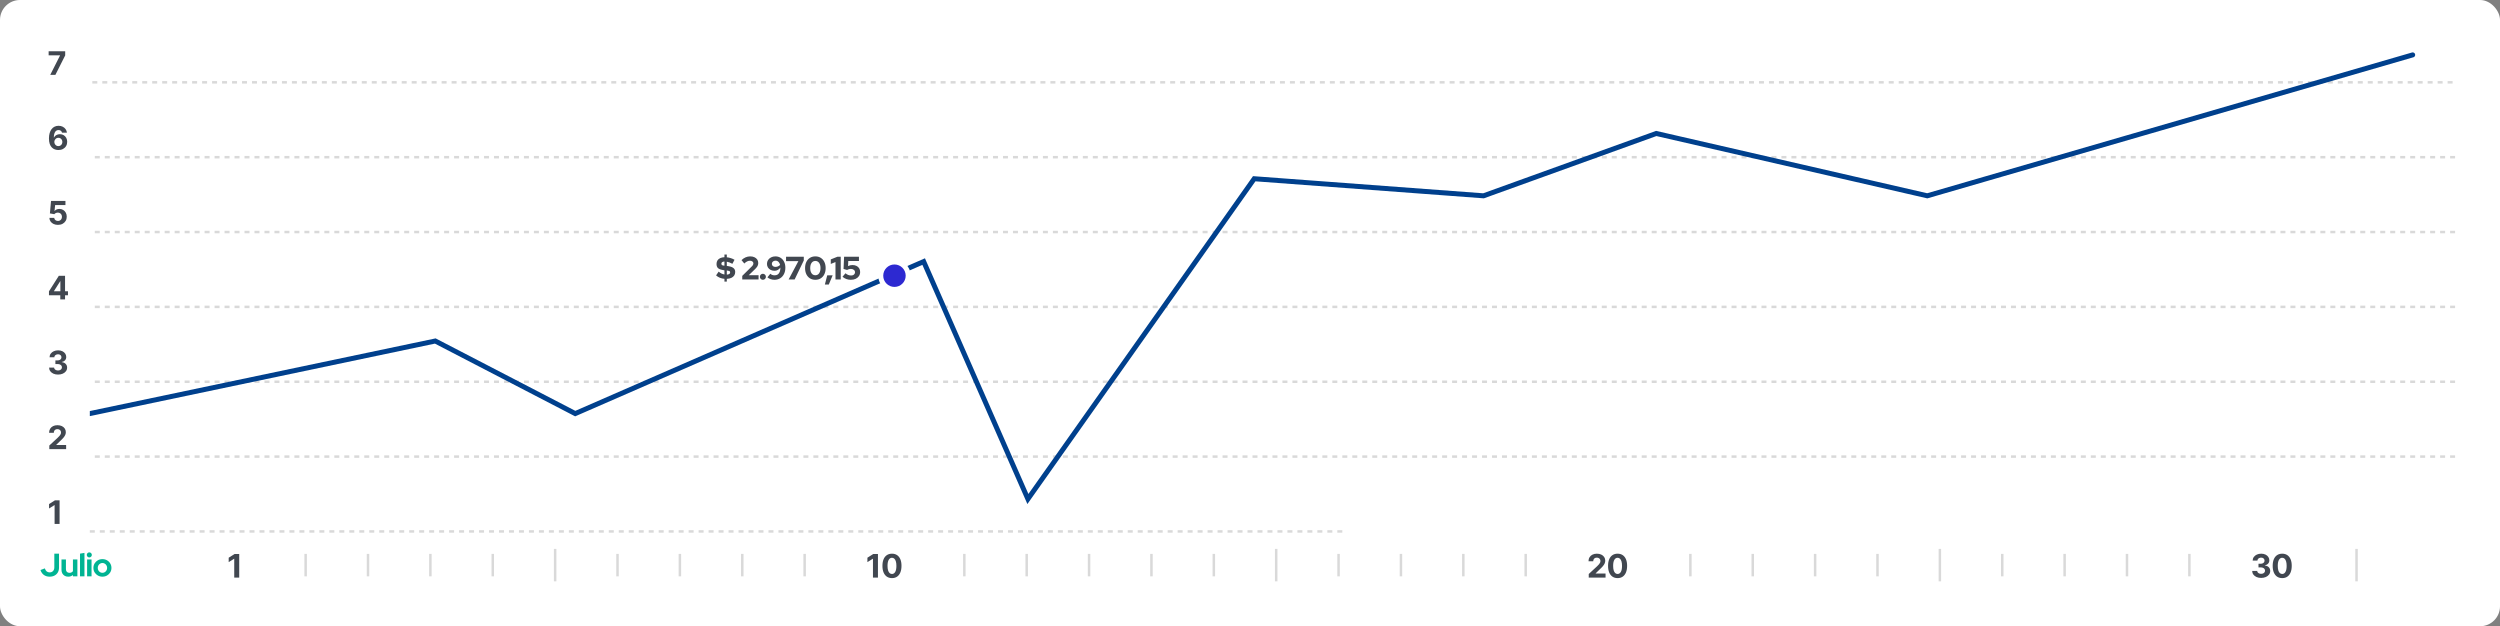 <svg width="1002" height="251" viewBox="0 0 1002 251" fill="none" xmlns="http://www.w3.org/2000/svg">
<rect x="0" y="0" width="1002" height="251" fill="#808080" stroke="none"/>
<rect width="1002" height="251" rx="8" fill="white"/>
<path d="M20.14 30L24.06 22.244V22.18H19.494V20.546H26.128V22.203L22.204 30H20.14Z" fill="#414750"/>
<path d="M37 33H985" stroke="#D9D9D9" stroke-dasharray="2 2"/>
<path d="M23.395 60.129C22.909 60.126 22.439 60.045 21.987 59.885C21.538 59.725 21.134 59.465 20.777 59.104C20.42 58.744 20.137 58.267 19.928 57.673C19.722 57.079 19.619 56.35 19.619 55.485C19.622 54.691 19.712 53.982 19.891 53.357C20.073 52.729 20.331 52.197 20.666 51.76C21.005 51.323 21.41 50.99 21.881 50.762C22.352 50.532 22.879 50.416 23.464 50.416C24.095 50.416 24.652 50.539 25.135 50.785C25.619 51.029 26.006 51.359 26.299 51.778C26.594 52.197 26.773 52.666 26.834 53.186H24.863C24.786 52.857 24.624 52.598 24.378 52.41C24.132 52.223 23.827 52.129 23.464 52.129C22.849 52.129 22.381 52.397 22.061 52.932C21.744 53.468 21.582 54.196 21.576 55.116H21.641C21.782 54.836 21.973 54.597 22.213 54.4C22.456 54.2 22.732 54.048 23.039 53.943C23.35 53.836 23.678 53.782 24.023 53.782C24.583 53.782 25.081 53.914 25.518 54.179C25.956 54.44 26.3 54.8 26.553 55.259C26.805 55.717 26.931 56.242 26.931 56.833C26.931 57.473 26.782 58.043 26.483 58.541C26.188 59.04 25.774 59.431 25.241 59.714C24.712 59.994 24.097 60.132 23.395 60.129ZM23.386 58.56C23.693 58.56 23.969 58.486 24.212 58.338C24.455 58.19 24.646 57.99 24.784 57.738C24.923 57.486 24.992 57.202 24.992 56.889C24.992 56.575 24.923 56.293 24.784 56.044C24.649 55.794 24.461 55.596 24.221 55.448C23.981 55.3 23.707 55.227 23.399 55.227C23.169 55.227 22.955 55.27 22.758 55.356C22.564 55.442 22.393 55.562 22.245 55.716C22.101 55.87 21.987 56.048 21.904 56.251C21.821 56.452 21.779 56.665 21.779 56.893C21.779 57.198 21.848 57.476 21.987 57.729C22.128 57.981 22.319 58.183 22.559 58.334C22.802 58.484 23.078 58.56 23.386 58.56Z" fill="#414750"/>
<path d="M38 63H986" stroke="#D9D9D9" stroke-dasharray="2 2"/>
<path d="M23.22 90.129C22.567 90.129 21.985 90.009 21.474 89.769C20.967 89.529 20.563 89.198 20.265 88.777C19.966 88.355 19.811 87.872 19.799 87.327H21.738C21.759 87.693 21.913 87.99 22.199 88.218C22.485 88.446 22.826 88.56 23.22 88.56C23.533 88.56 23.81 88.49 24.05 88.352C24.294 88.21 24.483 88.015 24.618 87.766C24.757 87.513 24.826 87.224 24.826 86.898C24.826 86.565 24.755 86.273 24.614 86.021C24.475 85.768 24.283 85.571 24.037 85.43C23.79 85.288 23.509 85.216 23.192 85.213C22.915 85.213 22.645 85.27 22.384 85.383C22.125 85.497 21.924 85.653 21.779 85.85L20.002 85.531L20.45 80.546H26.229V82.18H22.098L21.853 84.548H21.908C22.075 84.314 22.325 84.12 22.661 83.966C22.996 83.812 23.372 83.735 23.787 83.735C24.357 83.735 24.864 83.869 25.311 84.137C25.757 84.405 26.109 84.773 26.368 85.24C26.626 85.705 26.754 86.241 26.751 86.847C26.754 87.484 26.606 88.05 26.308 88.546C26.012 89.038 25.599 89.426 25.066 89.709C24.537 89.989 23.921 90.129 23.22 90.129Z" fill="#414750"/>
<path d="M38 93H986" stroke="#D9D9D9" stroke-dasharray="2 2"/>
<path d="M19.623 118.338V116.764L23.57 110.545H24.928V112.724H24.124L21.636 116.662V116.736H27.245V118.338H19.623ZM24.161 120V117.858L24.198 117.161V110.545H26.072V120H24.161Z" fill="#414750"/>
<path d="M38 123H986" stroke="#D9D9D9" stroke-dasharray="2 2"/>
<path d="M23.261 150.129C22.572 150.129 21.958 150.011 21.419 149.774C20.884 149.534 20.46 149.204 20.149 148.786C19.842 148.364 19.683 147.878 19.674 147.327H21.687C21.699 147.558 21.774 147.761 21.913 147.936C22.055 148.109 22.242 148.243 22.476 148.338C22.71 148.433 22.973 148.481 23.266 148.481C23.57 148.481 23.84 148.427 24.073 148.32C24.307 148.212 24.491 148.063 24.623 147.872C24.755 147.681 24.821 147.461 24.821 147.212C24.821 146.959 24.751 146.736 24.609 146.542C24.471 146.345 24.27 146.191 24.009 146.081C23.75 145.97 23.443 145.914 23.086 145.914H22.204V144.446H23.086C23.387 144.446 23.653 144.394 23.884 144.289C24.118 144.185 24.3 144.04 24.429 143.855C24.558 143.668 24.623 143.449 24.623 143.2C24.623 142.963 24.566 142.755 24.452 142.577C24.341 142.395 24.184 142.254 23.981 142.152C23.781 142.05 23.547 142 23.279 142C23.009 142 22.761 142.049 22.536 142.147C22.312 142.243 22.131 142.38 21.996 142.558C21.861 142.737 21.788 142.946 21.779 143.186H19.863C19.872 142.641 20.028 142.161 20.329 141.746C20.631 141.33 21.037 141.006 21.548 140.772C22.062 140.535 22.642 140.416 23.289 140.416C23.941 140.416 24.512 140.535 25.001 140.772C25.491 141.009 25.871 141.329 26.142 141.732C26.416 142.132 26.551 142.581 26.548 143.08C26.551 143.609 26.386 144.051 26.054 144.405C25.725 144.759 25.295 144.983 24.766 145.079V145.153C25.462 145.242 25.991 145.484 26.354 145.877C26.72 146.268 26.902 146.758 26.899 147.346C26.902 147.884 26.746 148.363 26.433 148.781C26.122 149.2 25.692 149.529 25.145 149.769C24.597 150.009 23.969 150.129 23.261 150.129Z" fill="#414750"/>
<path d="M38 153H986" stroke="#D9D9D9" stroke-dasharray="2 2"/>
<path d="M19.766 180V178.56L23.132 175.444C23.418 175.167 23.658 174.917 23.852 174.696C24.049 174.474 24.198 174.257 24.3 174.045C24.401 173.829 24.452 173.597 24.452 173.348C24.452 173.071 24.389 172.832 24.263 172.632C24.137 172.429 23.964 172.274 23.746 172.166C23.527 172.055 23.279 172 23.003 172C22.713 172 22.461 172.058 22.245 172.175C22.03 172.292 21.864 172.46 21.747 172.678C21.63 172.897 21.571 173.157 21.571 173.458H19.674C19.674 172.84 19.814 172.303 20.094 171.847C20.374 171.392 20.767 171.039 21.271 170.79C21.776 170.541 22.358 170.416 23.016 170.416C23.693 170.416 24.283 170.536 24.784 170.776C25.289 171.013 25.682 171.343 25.962 171.764C26.242 172.186 26.382 172.669 26.382 173.214C26.382 173.571 26.311 173.923 26.169 174.271C26.031 174.619 25.783 175.005 25.426 175.43C25.069 175.851 24.566 176.358 23.916 176.949L22.536 178.301V178.366H26.506V180H19.766Z" fill="#414750"/>
<path d="M38 183H986" stroke="#D9D9D9" stroke-dasharray="2 2"/>
<path d="M23.88 200.545V210H21.881V202.443H21.825L19.66 203.8V202.027L22.001 200.545H23.88Z" fill="#414750"/>
<path d="M36 213H538" stroke="#D9D9D9" stroke-dasharray="2 2"/>
<g clip-path="url(#clip0_174_8204)">
<path d="M36 165.769L174.456 136.673L230.555 165.769L370.205 104.838L411.981 200L502.694 71.635L594.6 78.481L663.828 53.492L772.445 78.481L967 22" stroke="#00408D" stroke-width="2" stroke-linecap="round"/>
</g>
<circle cx="358.5" cy="110.5" r="5.5" fill="#2D29D1" stroke="white" stroke-width="2"/>
<path d="M290.354 112.858V111.753C289.704 111.701 289.089 111.558 288.508 111.324C287.936 111.081 287.433 110.765 287 110.375L288.04 108.867C288.725 109.482 289.496 109.864 290.354 110.011V108.347L289.548 108.191C288.707 108.044 288.101 107.784 287.728 107.411C287.364 107.038 287.182 106.501 287.182 105.799C287.182 105.253 287.308 104.781 287.559 104.382C287.81 103.983 288.174 103.676 288.651 103.459C289.128 103.234 289.695 103.108 290.354 103.082V102.016H291.303V103.121C291.84 103.173 292.373 103.286 292.902 103.459C293.439 103.624 293.938 103.845 294.397 104.122L293.539 105.734C293.132 105.509 292.742 105.327 292.369 105.188C292.005 105.049 291.65 104.95 291.303 104.889V106.579L292.096 106.709C292.989 106.865 293.639 107.129 294.046 107.502C294.462 107.866 294.67 108.373 294.67 109.023C294.67 109.56 294.536 110.028 294.267 110.427C293.998 110.826 293.613 111.142 293.11 111.376C292.616 111.601 292.014 111.731 291.303 111.766V112.858H290.354ZM290.354 106.488V104.811C289.981 104.828 289.682 104.911 289.457 105.058C289.24 105.197 289.132 105.387 289.132 105.63C289.132 105.812 289.167 105.964 289.236 106.085C289.305 106.198 289.414 106.284 289.561 106.345C289.717 106.406 289.925 106.449 290.185 106.475L290.354 106.488ZM291.303 110.076C291.71 110.05 292.035 109.963 292.278 109.816C292.521 109.669 292.642 109.474 292.642 109.231C292.642 109.058 292.612 108.923 292.551 108.828C292.49 108.724 292.373 108.646 292.2 108.594C292.035 108.533 291.797 108.481 291.485 108.438L291.303 108.412V110.076ZM297.495 112V110.57L301.343 106.761C301.49 106.622 301.607 106.488 301.694 106.358C301.78 106.219 301.845 106.081 301.889 105.942C301.932 105.803 301.954 105.665 301.954 105.526C301.954 105.231 301.824 104.989 301.564 104.798C301.312 104.599 300.996 104.499 300.615 104.499C300.207 104.499 299.826 104.586 299.471 104.759C299.115 104.924 298.73 105.21 298.314 105.617L297.196 104.252C297.716 103.758 298.266 103.385 298.847 103.134C299.436 102.883 300.047 102.757 300.68 102.757C301.33 102.757 301.893 102.87 302.37 103.095C302.855 103.312 303.232 103.619 303.501 104.018C303.769 104.408 303.904 104.867 303.904 105.396C303.904 105.682 303.86 105.959 303.774 106.228C303.696 106.488 303.57 106.744 303.397 106.995C303.223 107.246 302.998 107.506 302.721 107.775L300.095 110.31L304.034 110.297V112H297.495ZM305.767 112.143C305.437 112.143 305.151 112.026 304.909 111.792C304.675 111.549 304.558 111.263 304.558 110.934C304.558 110.605 304.675 110.323 304.909 110.089C305.151 109.846 305.437 109.725 305.767 109.725C306.096 109.725 306.378 109.846 306.612 110.089C306.854 110.323 306.976 110.605 306.976 110.934C306.976 111.263 306.854 111.549 306.612 111.792C306.378 112.026 306.096 112.143 305.767 112.143ZM310.768 102.757C311.565 102.757 312.263 102.948 312.861 103.329C313.468 103.71 313.936 104.243 314.265 104.928C314.603 105.604 314.772 106.397 314.772 107.307C314.772 108.269 314.586 109.114 314.213 109.842C313.849 110.57 313.333 111.138 312.666 111.545C312.007 111.944 311.236 112.143 310.352 112.143C309.849 112.143 309.342 112.052 308.831 111.87C308.32 111.688 307.904 111.45 307.583 111.155L308.74 109.725C308.991 109.942 309.256 110.102 309.533 110.206C309.819 110.301 310.144 110.349 310.508 110.349C311.002 110.349 311.418 110.228 311.756 109.985C312.094 109.742 312.35 109.391 312.523 108.932C312.696 108.464 312.783 107.901 312.783 107.242C312.497 107.649 312.15 107.966 311.743 108.191C311.344 108.416 310.915 108.529 310.456 108.529C309.858 108.529 309.329 108.412 308.87 108.178C308.411 107.944 308.051 107.619 307.791 107.203C307.531 106.787 307.401 106.31 307.401 105.773C307.401 105.192 307.544 104.677 307.83 104.226C308.125 103.775 308.528 103.42 309.039 103.16C309.55 102.891 310.127 102.757 310.768 102.757ZM310.794 106.969C311.167 106.969 311.509 106.9 311.821 106.761C312.142 106.622 312.423 106.427 312.666 106.176C312.579 105.829 312.449 105.53 312.276 105.279C312.111 105.019 311.908 104.82 311.665 104.681C311.431 104.542 311.167 104.473 310.872 104.473C310.586 104.473 310.326 104.529 310.092 104.642C309.867 104.746 309.689 104.893 309.559 105.084C309.429 105.275 309.364 105.491 309.364 105.734C309.364 105.977 309.425 106.193 309.546 106.384C309.667 106.566 309.836 106.709 310.053 106.813C310.27 106.917 310.517 106.969 310.794 106.969ZM316.088 112L319.988 104.668H315.048V102.9H322.159V104.395L318.493 112H316.088ZM326.797 112.143C325.974 112.143 325.25 111.948 324.626 111.558C324.011 111.168 323.53 110.622 323.183 109.92C322.845 109.209 322.676 108.386 322.676 107.45C322.676 106.505 322.845 105.682 323.183 104.98C323.53 104.278 324.011 103.732 324.626 103.342C325.25 102.952 325.974 102.757 326.797 102.757C327.62 102.757 328.34 102.952 328.955 103.342C329.579 103.732 330.06 104.278 330.398 104.98C330.745 105.682 330.918 106.505 330.918 107.45C330.918 108.386 330.745 109.209 330.398 109.92C330.06 110.622 329.579 111.168 328.955 111.558C328.34 111.948 327.62 112.143 326.797 112.143ZM326.797 110.323C327.222 110.323 327.586 110.21 327.889 109.985C328.201 109.751 328.439 109.417 328.604 108.984C328.777 108.551 328.864 108.039 328.864 107.45C328.864 106.852 328.777 106.341 328.604 105.916C328.439 105.483 328.201 105.153 327.889 104.928C327.586 104.694 327.222 104.577 326.797 104.577C326.372 104.577 326.004 104.694 325.692 104.928C325.389 105.153 325.15 105.483 324.977 105.916C324.812 106.341 324.73 106.852 324.73 107.45C324.73 108.039 324.812 108.551 324.977 108.984C325.15 109.417 325.389 109.751 325.692 109.985C326.004 110.21 326.372 110.323 326.797 110.323ZM330.607 114.041L331.556 110.349H333.727L332.18 114.041H330.607ZM334.86 112V105.032L332.975 105.786V103.966L335.64 102.9H336.966V112H334.86ZM341.001 112.143C339.727 112.143 338.618 111.736 337.673 110.921L338.869 109.53C339.25 109.842 339.619 110.067 339.974 110.206C340.329 110.345 340.706 110.414 341.105 110.414C341.426 110.414 341.703 110.362 341.937 110.258C342.171 110.145 342.353 109.989 342.483 109.79C342.622 109.591 342.691 109.361 342.691 109.101C342.691 108.72 342.531 108.403 342.21 108.152C341.898 107.901 341.499 107.775 341.014 107.775C340.763 107.775 340.511 107.81 340.26 107.879C340.009 107.948 339.753 108.057 339.493 108.204L338.089 107.788L338.31 102.9H344.264V104.603H339.987L339.896 106.644C340.173 106.505 340.459 106.401 340.754 106.332C341.049 106.263 341.356 106.228 341.677 106.228C342.292 106.228 342.83 106.345 343.289 106.579C343.748 106.804 344.104 107.125 344.355 107.541C344.615 107.957 344.745 108.442 344.745 108.997C344.745 109.621 344.589 110.171 344.277 110.648C343.965 111.116 343.527 111.484 342.964 111.753C342.401 112.013 341.746 112.143 341.001 112.143Z" fill="#414750"/>
<path d="M19.9 231.13C18.99 231.13 18.219 230.9 17.586 230.441C16.953 229.982 16.498 229.323 16.221 228.465L17.963 227.802C18.154 228.357 18.405 228.764 18.717 229.024C19.038 229.284 19.432 229.414 19.9 229.414C20.463 229.414 20.914 229.232 21.252 228.868C21.599 228.504 21.772 228.019 21.772 227.412V221.9H23.657V227.464C23.657 228.201 23.501 228.846 23.189 229.401C22.877 229.947 22.439 230.372 21.876 230.675C21.313 230.978 20.654 231.13 19.9 231.13ZM27.323 231.13C26.803 231.13 26.339 231.017 25.932 230.792C25.533 230.558 25.217 230.237 24.983 229.83C24.758 229.423 24.645 228.955 24.645 228.426V224.227H26.426V228.166C26.426 228.599 26.552 228.946 26.803 229.206C27.063 229.466 27.41 229.596 27.843 229.596C28.137 229.596 28.402 229.54 28.636 229.427C28.878 229.306 29.078 229.137 29.234 228.92V224.227H31.015V231H29.234V230.454C28.714 230.905 28.077 231.13 27.323 231.13ZM32.069 231V221.9L33.85 221.601V231H32.069ZM34.91 231V224.227H36.691V231H34.91ZM35.794 223.421C35.517 223.421 35.278 223.321 35.079 223.122C34.88 222.923 34.78 222.684 34.78 222.407C34.78 222.121 34.88 221.883 35.079 221.692C35.278 221.493 35.517 221.393 35.794 221.393C36.08 221.393 36.318 221.493 36.509 221.692C36.708 221.883 36.808 222.121 36.808 222.407C36.808 222.684 36.708 222.923 36.509 223.122C36.318 223.321 36.08 223.421 35.794 223.421ZM41.053 231.13C40.377 231.13 39.766 230.974 39.219 230.662C38.673 230.35 38.24 229.93 37.919 229.401C37.599 228.872 37.438 228.279 37.438 227.62C37.438 226.961 37.594 226.368 37.907 225.839C38.227 225.302 38.66 224.877 39.206 224.565C39.761 224.253 40.377 224.097 41.053 224.097C41.728 224.097 42.34 224.253 42.886 224.565C43.44 224.877 43.873 225.302 44.185 225.839C44.506 226.368 44.666 226.961 44.666 227.62C44.666 228.279 44.506 228.872 44.185 229.401C43.873 229.93 43.444 230.35 42.898 230.662C42.352 230.974 41.737 231.13 41.053 231.13ZM41.053 229.583C41.408 229.583 41.724 229.496 42.002 229.323C42.288 229.15 42.513 228.916 42.678 228.621C42.851 228.318 42.938 227.984 42.938 227.62C42.938 227.247 42.851 226.914 42.678 226.619C42.513 226.324 42.288 226.09 42.002 225.917C41.724 225.735 41.408 225.644 41.053 225.644C40.706 225.644 40.389 225.735 40.103 225.917C39.818 226.09 39.592 226.324 39.428 226.619C39.263 226.914 39.181 227.247 39.181 227.62C39.181 227.984 39.263 228.318 39.428 228.621C39.592 228.916 39.818 229.15 40.103 229.323C40.389 229.496 40.706 229.583 41.053 229.583Z" fill="#00B493"/>
<path d="M95.88 222.045V231.5H93.881V223.943H93.825L91.66 225.3V223.527L94.001 222.045H95.88Z" fill="#414750"/>
<rect x="122" y="222" width="1" height="9" fill="#D9D9D9"/>
<rect x="147" y="222" width="1" height="9" fill="#D9D9D9"/>
<rect x="172" y="222" width="1" height="9" fill="#D9D9D9"/>
<rect x="197" y="222" width="1" height="9" fill="#D9D9D9"/>
<rect x="222" y="220" width="1" height="13" fill="#D9D9D9"/>
<rect x="247" y="222" width="1" height="9" fill="#D9D9D9"/>
<rect x="272" y="222" width="1" height="9" fill="#D9D9D9"/>
<rect x="297" y="222" width="1" height="9" fill="#D9D9D9"/>
<rect x="322" y="222" width="1" height="9" fill="#D9D9D9"/>
<path d="M351.88 222.045V231.5H349.881V223.943H349.825L347.66 225.3V223.527L350.001 222.045H351.88ZM357.5 231.708C356.706 231.705 356.023 231.509 355.451 231.121C354.881 230.734 354.443 230.172 354.135 229.436C353.83 228.701 353.679 227.816 353.683 226.782C353.683 225.751 353.835 224.872 354.14 224.146C354.447 223.42 354.886 222.867 355.455 222.489C356.028 222.107 356.709 221.916 357.5 221.916C358.291 221.916 358.972 222.107 359.541 222.489C360.113 222.87 360.553 223.424 360.861 224.151C361.169 224.874 361.321 225.751 361.318 226.782C361.318 227.819 361.164 228.705 360.857 229.441C360.552 230.177 360.115 230.738 359.545 231.126C358.976 231.514 358.294 231.708 357.5 231.708ZM357.5 230.05C358.042 230.05 358.474 229.778 358.798 229.233C359.121 228.689 359.281 227.871 359.278 226.782C359.278 226.065 359.204 225.468 359.056 224.991C358.911 224.514 358.705 224.155 358.438 223.915C358.173 223.675 357.86 223.555 357.5 223.555C356.962 223.555 356.531 223.824 356.208 224.363C355.885 224.902 355.722 225.708 355.718 226.782C355.718 227.508 355.791 228.115 355.935 228.601C356.083 229.084 356.291 229.447 356.559 229.69C356.826 229.93 357.14 230.05 357.5 230.05Z" fill="#414750"/>
<rect x="386" y="222" width="1" height="9" fill="#D9D9D9"/>
<rect x="411" y="222" width="1" height="9" fill="#D9D9D9"/>
<rect x="436" y="222" width="1" height="9" fill="#D9D9D9"/>
<rect x="461" y="222" width="1" height="9" fill="#D9D9D9"/>
<rect x="486" y="222" width="1" height="9" fill="#D9D9D9"/>
<rect x="511" y="220" width="1" height="13" fill="#D9D9D9"/>
<rect x="536" y="222" width="1" height="9" fill="#D9D9D9"/>
<rect x="561" y="222" width="1" height="9" fill="#D9D9D9"/>
<rect x="586" y="222" width="1" height="9" fill="#D9D9D9"/>
<rect x="611" y="222" width="1" height="9" fill="#D9D9D9"/>
<path d="M636.766 231.5V230.06L640.132 226.944C640.418 226.667 640.658 226.417 640.852 226.196C641.049 225.974 641.198 225.757 641.3 225.545C641.401 225.329 641.452 225.097 641.452 224.848C641.452 224.571 641.389 224.332 641.263 224.132C641.137 223.929 640.964 223.774 640.746 223.666C640.527 223.555 640.279 223.5 640.002 223.5C639.713 223.5 639.461 223.558 639.245 223.675C639.03 223.792 638.864 223.96 638.747 224.178C638.63 224.397 638.571 224.657 638.571 224.958H636.674C636.674 224.34 636.814 223.803 637.094 223.347C637.374 222.892 637.767 222.539 638.271 222.29C638.776 222.041 639.358 221.916 640.016 221.916C640.693 221.916 641.283 222.036 641.784 222.276C642.289 222.513 642.682 222.843 642.962 223.264C643.242 223.686 643.382 224.169 643.382 224.714C643.382 225.071 643.311 225.423 643.169 225.771C643.031 226.119 642.783 226.505 642.426 226.93C642.069 227.351 641.566 227.858 640.917 228.449L639.536 229.801V229.866H643.506V231.5H636.766ZM648.329 231.708C647.534 231.705 646.851 231.509 646.279 231.121C645.709 230.734 645.271 230.172 644.963 229.436C644.658 228.701 644.508 227.816 644.511 226.782C644.511 225.751 644.663 224.872 644.968 224.146C645.275 223.42 645.714 222.867 646.283 222.489C646.856 222.107 647.538 221.916 648.329 221.916C649.119 221.916 649.8 222.107 650.369 222.489C650.941 222.87 651.382 223.424 651.689 224.151C651.997 224.874 652.149 225.751 652.146 226.782C652.146 227.819 651.992 228.705 651.685 229.441C651.38 230.177 650.943 230.738 650.374 231.126C649.804 231.514 649.123 231.708 648.329 231.708ZM648.329 230.05C648.87 230.05 649.303 229.778 649.626 229.233C649.949 228.689 650.109 227.871 650.106 226.782C650.106 226.065 650.032 225.468 649.884 224.991C649.74 224.514 649.533 224.155 649.266 223.915C649.001 223.675 648.689 223.555 648.329 223.555C647.79 223.555 647.359 223.824 647.036 224.363C646.713 224.902 646.55 225.708 646.547 226.782C646.547 227.508 646.619 228.115 646.764 228.601C646.911 229.084 647.119 229.447 647.387 229.69C647.655 229.93 647.968 230.05 648.329 230.05Z" fill="#414750"/>
<rect x="677" y="222" width="1" height="9" fill="#D9D9D9"/>
<rect x="702" y="222" width="1" height="9" fill="#D9D9D9"/>
<rect x="727" y="222" width="1" height="9" fill="#D9D9D9"/>
<rect x="752" y="222" width="1" height="9" fill="#D9D9D9"/>
<rect x="777" y="220" width="1" height="13" fill="#D9D9D9"/>
<rect x="802" y="222" width="1" height="9" fill="#D9D9D9"/>
<rect x="827" y="222" width="1" height="9" fill="#D9D9D9"/>
<rect x="852" y="222" width="1" height="9" fill="#D9D9D9"/>
<rect x="877" y="222" width="1" height="9" fill="#D9D9D9"/>
<path d="M906.261 231.629C905.572 231.629 904.958 231.511 904.419 231.274C903.884 231.034 903.46 230.704 903.15 230.286C902.842 229.864 902.683 229.378 902.674 228.827H904.687C904.699 229.058 904.775 229.261 904.913 229.436C905.055 229.609 905.242 229.743 905.476 229.838C905.71 229.933 905.973 229.981 906.266 229.981C906.57 229.981 906.84 229.927 907.074 229.82C907.307 229.712 907.491 229.563 907.623 229.372C907.755 229.181 907.821 228.961 907.821 228.712C907.821 228.459 907.751 228.236 907.609 228.042C907.471 227.845 907.27 227.691 907.009 227.581C906.75 227.47 906.443 227.414 906.086 227.414H905.204V225.946H906.086C906.387 225.946 906.653 225.894 906.884 225.789C907.118 225.685 907.3 225.54 907.429 225.355C907.558 225.168 907.623 224.949 907.623 224.7C907.623 224.463 907.566 224.255 907.452 224.077C907.341 223.895 907.184 223.754 906.981 223.652C906.781 223.55 906.547 223.5 906.279 223.5C906.009 223.5 905.761 223.549 905.536 223.647C905.312 223.743 905.132 223.88 904.996 224.058C904.861 224.237 904.788 224.446 904.779 224.686H902.863C902.873 224.141 903.028 223.661 903.33 223.246C903.631 222.83 904.037 222.506 904.548 222.272C905.062 222.035 905.642 221.916 906.289 221.916C906.941 221.916 907.512 222.035 908.001 222.272C908.491 222.509 908.871 222.829 909.142 223.232C909.416 223.632 909.551 224.081 909.548 224.58C909.551 225.109 909.386 225.551 909.054 225.905C908.725 226.259 908.295 226.483 907.766 226.579V226.653C908.462 226.742 908.991 226.984 909.354 227.377C909.72 227.768 909.902 228.258 909.899 228.846C909.902 229.384 909.746 229.863 909.433 230.281C909.122 230.7 908.692 231.029 908.145 231.269C907.597 231.509 906.969 231.629 906.261 231.629ZM914.709 231.708C913.915 231.705 913.232 231.509 912.66 231.121C912.09 230.734 911.652 230.172 911.344 229.436C911.039 228.701 910.888 227.816 910.892 226.782C910.892 225.751 911.044 224.872 911.349 224.146C911.656 223.42 912.095 222.867 912.664 222.489C913.237 222.107 913.918 221.916 914.709 221.916C915.5 221.916 916.18 222.107 916.75 222.489C917.322 222.87 917.762 223.424 918.07 224.151C918.378 224.874 918.53 225.751 918.527 226.782C918.527 227.819 918.373 228.705 918.066 229.441C917.761 230.177 917.324 230.738 916.754 231.126C916.185 231.514 915.503 231.708 914.709 231.708ZM914.709 230.05C915.251 230.05 915.683 229.778 916.007 229.233C916.33 228.689 916.49 227.871 916.487 226.782C916.487 226.065 916.413 225.468 916.265 224.991C916.12 224.514 915.914 224.155 915.647 223.915C915.382 223.675 915.069 223.555 914.709 223.555C914.171 223.555 913.74 223.824 913.417 224.363C913.094 224.902 912.93 225.708 912.927 226.782C912.927 227.508 913 228.115 913.144 228.601C913.292 229.084 913.5 229.447 913.768 229.69C914.035 229.93 914.349 230.05 914.709 230.05Z" fill="#414750"/>
<rect x="944" y="220" width="1" height="13" fill="#D9D9D9"/>
<defs>
<clipPath id="clip0_174_8204">
<rect width="950" height="195" fill="white" transform="translate(36 17)"/>
</clipPath>
</defs>
</svg>
